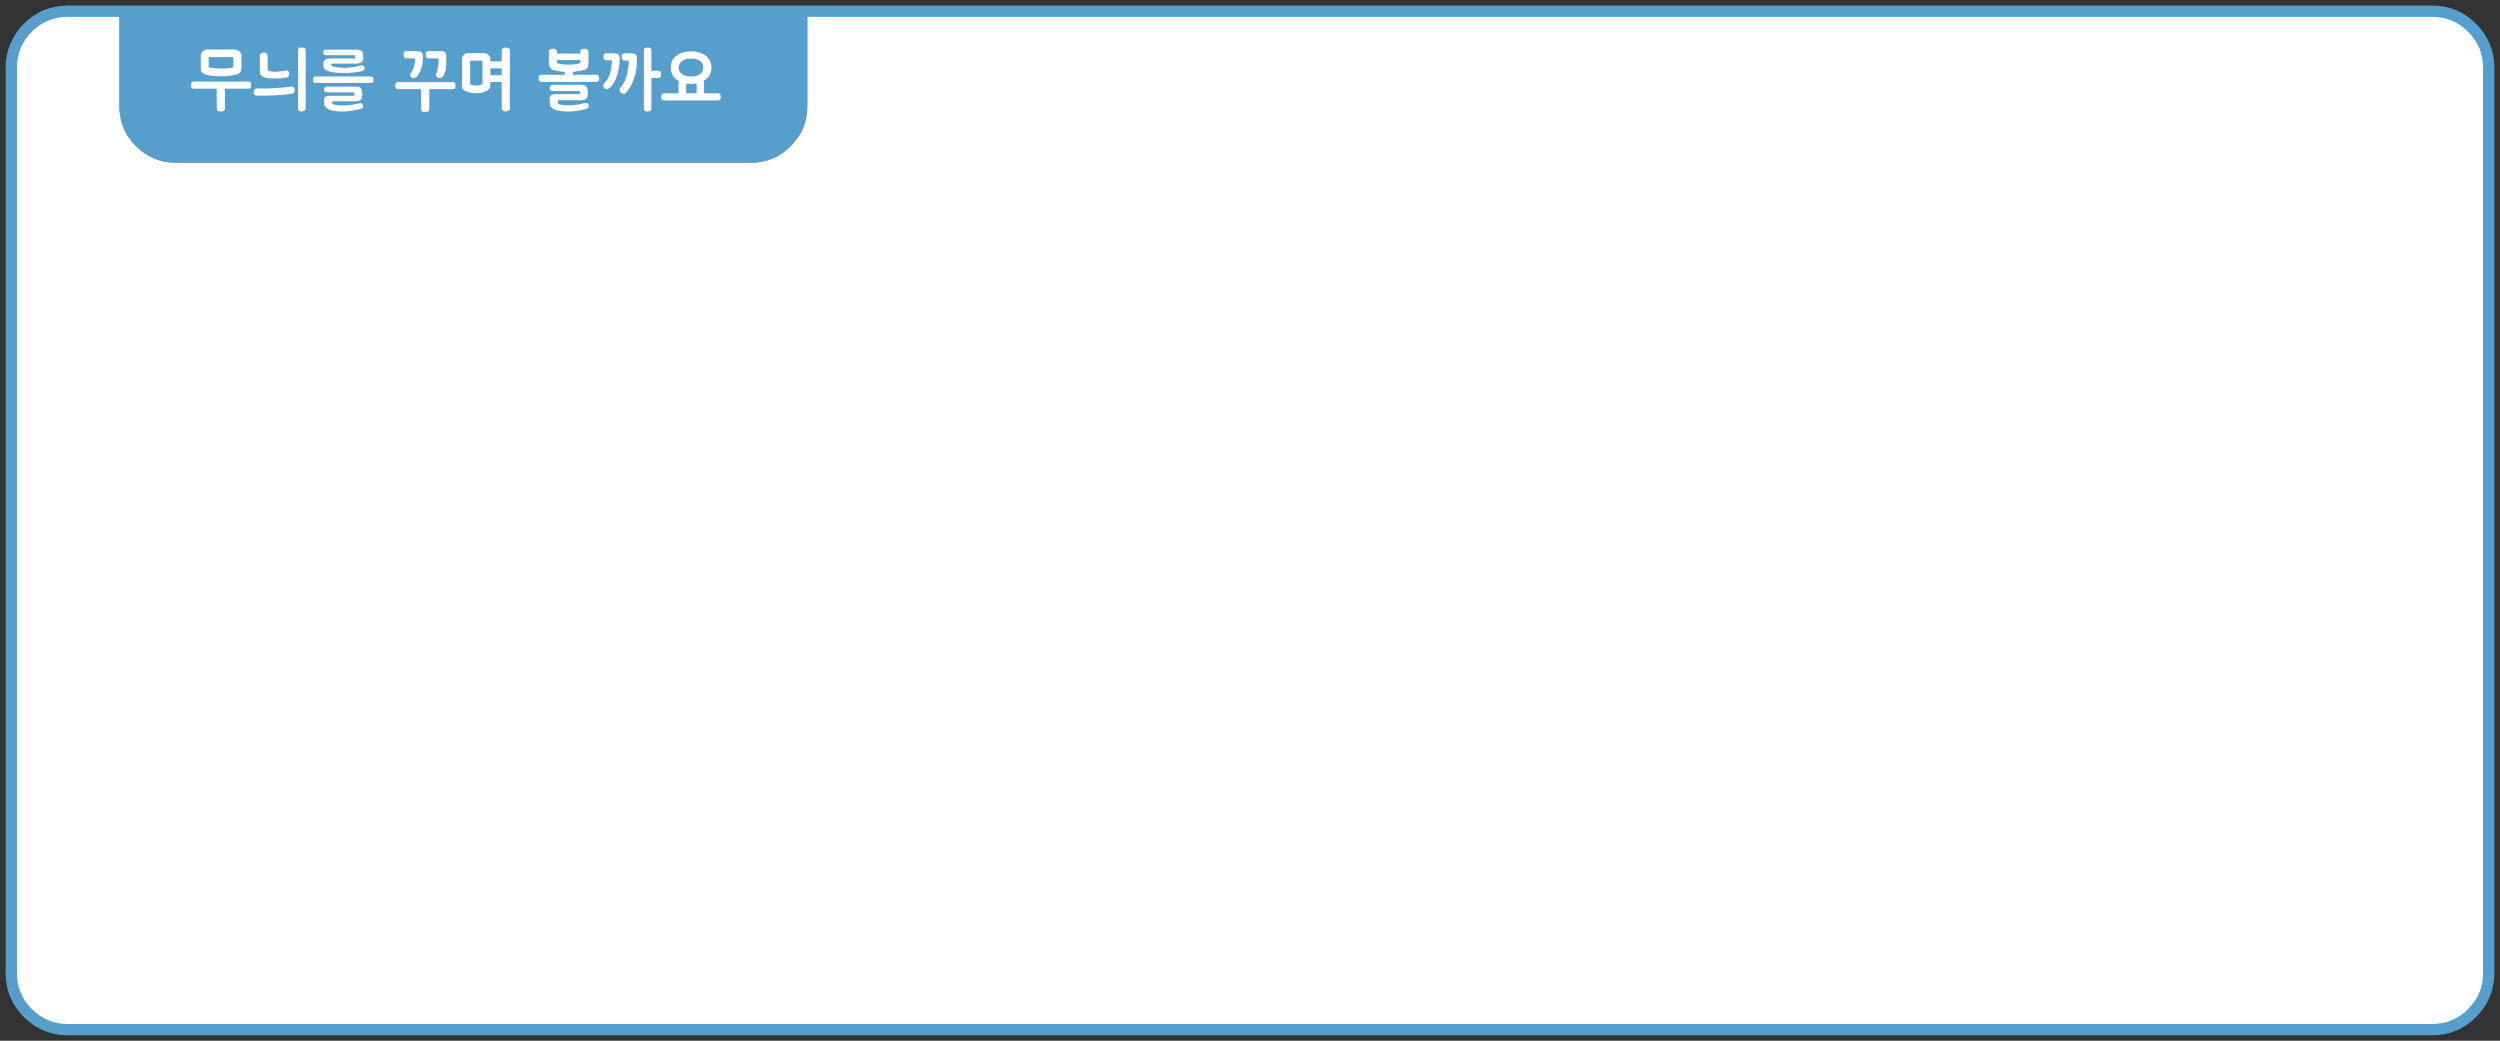 
<svg xmlns="http://www.w3.org/2000/svg" version="1.1" xmlns:xlink="http://www.w3.org/1999/xlink" preserveAspectRatio="none" x="0px" y="0px" width="1105px" height="460px" viewBox="0 0 1105 460">
<rect x="0" y="0" width="1105" height="460" fill="#333333" stroke="none"/>
<defs>
<g id="Layer0_0_FILL">
<path fill="#569ECC" stroke="none" d="
M 356.85 46.95
L 356.85 4.95 52.75 4.95 52.75 46.95
Q 52.75 57.3 60.05 64.6 67.4 71.95 77.75 71.95
L 331.85 71.95
Q 342.25 71.95 349.5 64.6 356.85 57.35 356.85 46.95 Z"/>

<path fill="#FFFFFF" stroke="none" d="
M 1092.65 12.25
Q 1085.35 4.95 1075 4.95
L 356.85 4.95 356.85 46.95
Q 356.85 57.35 349.5 64.6 342.25 71.95 331.85 71.95
L 77.75 71.95
Q 67.4 71.95 60.05 64.6 52.75 57.3 52.75 46.95
L 52.75 4.95 30 4.95
Q 19.7 4.95 12.3 12.25 5 19.65 5 29.95
L 5 430.1
Q 5 440.45 12.3 447.75 19.65 455.1 30 455.1
L 1075 455.1
Q 1085.4 455.1 1092.65 447.75 1100 440.5 1100 430.1
L 1100 29.95
Q 1100 19.6 1092.65 12.25 Z"/>
</g>

<g id="Layer0_1_FILL">
<path fill="#FFFFFF" stroke="none" d="
M 307.3 22.8
Q 306.4 22.7 305.45 22.7 304.4 22.7 303.5 22.8 302.6 22.95 301.8 23.2 300.95 23.45 300.25 23.8 299.55 24.2 298.95 24.65 298.35 25.1 297.9 25.7 297.45 26.25 297.1 26.9 296.75 27.6 296.6 28.35 296.45 29.05 296.45 29.9 296.45 30.55 296.55 31.2 296.7 31.8 296.95 32.4 297.15 33 297.5 33.55 297.8 34.1 298.3 34.55 298.7 34.95 299.15 35.3 299.6 35.65 300.1 35.9 300 36.05 299.95 36.25 299.9 36.45 299.9 36.65
L 299.9 41.25 293.6 41.25
Q 293.2 41.25 292.9 41.35 292.65 41.5 292.5 41.7 292.35 41.95 292.3 42.25 292.2 42.55 292.2 42.85 292.2 43.2 292.3 43.45 292.35 43.7 292.5 43.95 292.65 44.2 292.9 44.3 293.2 44.4 293.6 44.4
L 317.15 44.4
Q 317.65 44.4 317.9 44.3 318.2 44.2 318.3 43.95 318.45 43.7 318.5 43.45 318.55 43.2 318.55 42.85 318.55 42.55 318.5 42.25 318.45 41.95 318.3 41.7 318.2 41.5 317.9 41.35 317.65 41.25 317.15 41.25
L 311.2 41.25 311.2 36.65
Q 311.2 36.35 311.1 36.1 311.05 35.9 310.9 35.75 311.15 35.6 311.4 35.45 311.7 35.3 311.95 35.1 313.2 34.15 313.8 32.85 314.45 31.55 314.45 29.9 314.45 28.25 313.8 26.9 313.5 26.25 313 25.7 312.55 25.1 311.95 24.65 311.35 24.2 310.6 23.8 309.85 23.45 309.05 23.2 308.2 22.95 307.3 22.8
M 301.45 26.95
Q 302.15 26.45 303.15 26.15 304.15 25.9 305.45 25.9 306.75 25.9 307.75 26.15 308.75 26.45 309.45 26.95 310.15 27.55 310.5 28.25 310.8 29 310.8 29.9 310.8 31.75 309.45 32.75 308.75 33.3 307.75 33.55 306.75 33.85 305.45 33.85 304.15 33.85 303.15 33.55 302.15 33.3 301.45 32.75 300 31.75 300 29.9 300 29 300.35 28.25 300.7 27.55 301.45 26.95
M 303.3 41.25
L 303.3 36.95
Q 303.85 37.05 304.35 37.05 304.6 37.05 304.9 37.05 305.15 37.1 305.5 37.1 306 37.05 306.5 37 307 36.95 307.45 36.9 307.55 36.9 307.65 36.9 307.75 36.85 307.9 36.85
L 307.9 41.25 303.3 41.25
M 275.4 23.65
Q 275.2 23.75 275.05 24 274.9 24.25 274.85 24.5 274.75 24.8 274.75 25.05 274.75 25.35 274.8 25.65 274.9 25.95 275.05 26.2 275.25 26.75 276 26.75
L 277.85 26.75
Q 277.9 27.2 277.9 27.6 277.9 27.75 277.9 27.8 277.9 27.85 277.9 27.95 277.9 28 277.9 28.1 277.9 28.15 277.9 28.2 277.8 28.95 277.7 29.75 277.65 30.5 277.5 31.25 277.4 32 277.2 32.7 277.05 33.45 276.85 34.1 276.55 34.85 276.25 35.5 275.95 36.2 275.65 36.8 275.3 37.4 274.9 37.95 274.5 38.5 274.05 39 273.95 39.2 273.9 39.35 273.85 39.5 273.85 39.7 273.85 40.1 274 40.45 274.15 40.75 274.45 41 274.8 41.25 275.1 41.35 275.45 41.45 275.8 41.45 276.05 41.45 276.25 41.35 276.45 41.3 276.6 41.05 277.25 40.4 277.8 39.6 278.35 38.85 278.85 37.95 279.3 37.1 279.7 36.2 280.1 35.3 280.35 34.3 280.7 33.3 280.95 32.3 281.15 31.25 281.3 30.2 281.4 29.2 281.45 28.15 281.55 27.1 281.55 26.05 281.55 25.75 281.5 25.5 281.5 25.25 281.45 25 281.4 24.75 281.3 24.55 281.2 24.35 281.1 24.2 280.95 24.05 280.75 23.9 280.5 23.8 280.25 23.7 279.95 23.65 279.55 23.6 279.2 23.55 278.7 23.55
L 276 23.55
Q 275.65 23.55 275.4 23.65
M 271.1 23.55
L 268 23.55
Q 267.7 23.55 267.45 23.7 267.2 23.8 267.05 24.05 266.85 24.3 266.8 24.55 266.7 24.85 266.7 25.2 266.7 25.5 266.8 25.75 266.9 26 267.05 26.2 267.25 26.45 267.5 26.55 267.7 26.65 268 26.65
L 270.45 26.65
Q 270.45 26.75 270.45 26.85 270.45 26.9 270.5 26.95 270.5 27.05 270.5 27.15 270.5 27.2 270.5 27.25 270.5 27.4 270.5 27.5 270.5 27.55 270.5 27.65 270.45 27.75 270.45 27.9 270.45 28 270.45 28.1 270.35 28.75 270.3 29.35 270.2 30 270.1 30.6 270 31.25 269.85 31.85 269.7 32.45 269.5 33.05 269.3 33.55 269 34.1 268.75 34.6 268.45 35.05 268.15 35.55 267.8 36 267.45 36.45 267.05 36.8 266.6 37.25 266.6 37.8 266.6 38.1 266.7 38.35 266.8 38.6 267.05 38.8 267.15 39 267.3 39.1 267.45 39.25 267.55 39.3 267.7 39.35 267.85 39.35 268.05 39.4 268.2 39.4 268.4 39.4 268.6 39.35 268.75 39.35 268.9 39.25 269.6 38.75 270.2 38.15 270.8 37.45 271.3 36.65 271.8 35.8 272.15 34.95 272.55 34.05 272.8 33.1 273.1 32.15 273.35 31.2 273.55 30.25 273.7 29.3 273.75 28.35 273.85 27.5 273.9 26.65 273.9 25.85 273.9 25.3 273.8 24.85 273.7 24.45 273.45 24.15 273.25 24 273.05 23.9 272.85 23.8 272.55 23.7 272.25 23.65 271.9 23.6 271.55 23.55 271.1 23.55
M 287.9 22.3
Q 287.9 21.9 287.75 21.65 287.65 21.4 287.4 21.25 287.15 21.15 286.85 21.05 286.55 21 286.2 21 285.8 21 285.55 21.05 285.25 21.15 285.05 21.25 284.85 21.4 284.7 21.65 284.6 21.9 284.6 22.3
L 284.6 48.05
Q 284.6 48.4 284.7 48.65 284.85 48.9 285.05 49.05 285.25 49.15 285.55 49.25 285.8 49.3 286.2 49.3 286.55 49.3 286.85 49.25 287.15 49.15 287.4 49.05 287.65 48.9 287.75 48.65 287.9 48.4 287.9 48.05
L 287.9 34.45 290.8 34.45
Q 291.15 34.45 291.45 34.3 291.7 34.2 291.9 33.95 292.05 33.7 292.15 33.4 292.25 33.15 292.25 32.8 292.25 32.5 292.15 32.2 292.05 31.95 291.9 31.7 291.55 31.25 290.8 31.25
L 287.9 31.25 287.9 22.3
M 243.7 42.05
Q 243.35 42.25 243.15 42.65 242.95 43.05 242.95 43.6
L 242.95 43.8
Q 242.95 44.1 242.95 44.35 242.95 44.6 243 44.8 243 45.05 243 45.3 243 45.55 243 45.8 243 46.35 243.2 46.8 243.45 47.25 243.85 47.6 244.25 47.95 244.75 48.2 245.25 48.45 245.9 48.65 246.5 48.8 247.15 48.95 247.8 49.05 248.55 49.15 249.25 49.2 249.9 49.25 250.55 49.3 251.15 49.3 252.75 49.3 254.2 49.1 254.9 49 255.55 48.9 256.15 48.8 256.75 48.7 258 48.45 259.15 48.15 259.65 48.05 259.95 47.65 260.1 47.4 260.2 47.2 260.25 46.95 260.25 46.75 260.25 46.2 259.9 45.85 259.75 45.7 259.5 45.6 259.25 45.55 258.95 45.55 258.75 45.55 258.6 45.55 258.4 45.55 258.15 45.6 257.7 45.75 257.2 45.85 256.65 45.95 256.15 46.1 255.65 46.15 255.1 46.25 254.6 46.35 253.95 46.4 253.35 46.5 252.65 46.5 252 46.55 251.25 46.55 250.7 46.55 250.1 46.5 249.55 46.5 248.95 46.45 247.7 46.25 246.7 45.9 246.65 45.75 246.6 45.55 246.6 45.35 246.6 45.1
L 246.6 44.95
Q 246.6 44.85 246.6 44.8 246.6 44.7 246.6 44.6 246.6 44.55 246.65 44.45 246.65 44.4 246.7 44.3
L 256.8 44.3
Q 257.15 44.3 257.45 44.3 257.7 44.25 258 44.2 258.2 44.15 258.45 44.05 258.7 43.95 258.95 43.8 259.1 43.7 259.25 43.5 259.4 43.35 259.55 43.1 259.65 42.85 259.7 42.55 259.75 42.25 259.75 41.9
L 259.85 41.9
Q 259.85 40.8 259.75 39.95 259.7 39.5 259.6 39.15 259.5 38.85 259.35 38.55 259.1 38.05 258.55 37.75 258.25 37.6 257.8 37.55 257.4 37.45 256.8 37.45
L 244.4 37.45
Q 244.05 37.45 243.75 37.6 243.5 37.7 243.35 37.9 243.1 38.1 243 38.4 242.9 38.65 242.9 39 242.9 39.65 243.25 39.95 243.65 40.25 244.4 40.25
L 256.2 40.25
Q 256.3 40.4 256.35 40.55 256.35 40.65 256.35 40.8
L 256.35 41.05
Q 256.35 41.25 256.35 41.4 256.3 41.5 256.2 41.6
L 245.55 41.6
Q 244.95 41.6 244.5 41.7 244.05 41.85 243.7 42.05
M 244.35 21.55
Q 244.05 21.55 243.8 21.65 243.5 21.7 243.2 21.8 242.9 21.95 242.75 22.2 242.6 22.45 242.6 22.8
L 242.6 27.5
Q 242.6 28.35 242.75 28.95 242.9 29.55 243.2 29.9 243.45 30.3 243.85 30.6 244.2 30.85 244.65 30.95 245.5 31.2 246.35 31.35 247.15 31.5 247.95 31.6 248.4 31.7 248.8 31.75 249.2 31.75 249.6 31.75
L 249.6 33.05 239.25 33.05
Q 238.95 33.05 238.7 33.2 238.45 33.3 238.3 33.5 238.15 33.75 238.1 34.05 238 34.35 238 34.65 238 34.95 238.1 35.25 238.15 35.5 238.3 35.7 238.45 35.95 238.7 36.1 238.95 36.2 239.25 36.2
L 263.45 36.2
Q 263.85 36.2 264.1 36.1 264.35 35.95 264.55 35.7 264.65 35.5 264.75 35.25 264.85 34.95 264.85 34.65 264.85 34.35 264.75 34.05 264.65 33.75 264.55 33.5 264.2 33.05 263.45 33.05
L 253.2 33.05 253.2 31.75
Q 253.6 31.75 254 31.7 254.35 31.65 254.8 31.55 255.65 31.45 256.45 31.3 257.3 31.15 258.05 30.95 258.5 30.9 258.9 30.65 259.3 30.4 259.55 30.05 260.1 29.3 260.1 27.85
L 260.1 22.8
Q 260.1 22.65 260 22.5 259.95 22.35 259.9 22.2 259.75 22.1 259.65 22 259.55 21.9 259.4 21.8 259.15 21.7 258.85 21.65 258.7 21.6 258.5 21.6 258.35 21.55 258.2 21.55 257.95 21.55 257.7 21.65 257.4 21.7 257.1 21.8 256.8 21.95 256.65 22.2 256.5 22.45 256.5 22.8
L 256.5 23.7 246.15 23.7 246.15 22.8
Q 246.15 22.65 246.1 22.5 246.05 22.35 245.95 22.2 245.85 22.1 245.75 22 245.65 21.9 245.5 21.8 245.3 21.7 244.95 21.65 244.8 21.6 244.65 21.6 244.45 21.55 244.35 21.55
M 256.5 26.55
L 256.5 27.75 256.4 27.85
Q 256.3 27.9 256.15 27.95 255.8 28.15 255.25 28.2 254.9 28.3 254.45 28.35 254.05 28.45 253.6 28.45 253.1 28.55 252.5 28.55 251.85 28.6 251.15 28.6 250.55 28.6 250 28.55 249.4 28.55 248.75 28.45 248.1 28.35 247.5 28.25 246.85 28.15 246.25 27.95 246.2 27.85 246.2 27.8 246.2 27.7 246.2 27.6 246.2 27.5 246.15 27.45 246.15 27.35 246.15 27.25
L 246.15 26.55 256.5 26.55
M 223.55 21
Q 223.2 21 222.85 21.1 222.55 21.15 222.3 21.3 222.05 21.5 221.9 21.75 221.75 22.05 221.75 22.4
L 221.75 27.15 216.75 27.15 216.75 26.2
Q 216.75 25.9 216.7 25.6 216.65 25.3 216.5 25.05 216.4 24.8 216.2 24.6 216 24.4 215.75 24.2 215.55 24.05 215.3 23.9 215.05 23.75 214.75 23.65 214.1 23.45 213.5 23.45
L 206.95 23.45
Q 206.35 23.45 205.9 23.65 205.4 23.85 205 24.25 204.6 24.65 204.4 25.15 204.2 25.65 204.2 26.2
L 204.2 37.6
Q 204.2 38.2 204.3 38.65 204.4 39.1 204.65 39.4 204.9 39.7 205.3 39.95 205.65 40.25 206.25 40.45 206.3 40.5 206.4 40.55 206.55 40.55 206.75 40.6 206.9 40.7 207.15 40.75 207.4 40.8 207.7 40.85 207.95 40.95 208.3 41 208.6 41.05 209 41.1 209.75 41.2 210.55 41.2 211.05 41.2 211.6 41.15 212.1 41.1 212.65 41 213.2 40.9 213.7 40.75 214.15 40.6 214.6 40.4 215.1 40.2 215.45 39.9 215.85 39.65 216.15 39.25 216.45 38.95 216.6 38.5 216.75 38.1 216.75 37.6
L 216.75 36.25 221.75 36.25 221.75 47.85
Q 221.75 48.25 221.9 48.5 222.05 48.8 222.3 48.95 222.55 49.1 222.9 49.2 223.2 49.3 223.6 49.3 223.9 49.3 224.15 49.2 224.5 49.1 224.8 48.95 225.05 48.8 225.2 48.5 225.35 48.25 225.35 47.85
L 225.35 22.4
Q 225.35 22.05 225.2 21.75 225.05 21.5 224.75 21.3 224.45 21.15 224.15 21.1 223.8 21 223.55 21
M 213.1 26.8
Q 213.15 27.1 213.2 27.35 213.25 27.6 213.25 27.85
L 213.25 37.05
Q 212.95 37.3 212.65 37.45 212.35 37.6 212.05 37.65 211.7 37.75 211.35 37.75 210.95 37.8 210.55 37.8 210.4 37.8 210.25 37.8 210.05 37.8 209.8 37.75 209.55 37.75 209.35 37.7 209.15 37.65 209 37.6 208.75 37.6 208.55 37.55 208.4 37.5 208.25 37.45 208.05 37.4 207.95 37.35 207.85 37.25 207.85 37.15 207.85 37.05 207.8 36.95 207.8 36.8 207.8 36.65 207.8 36.45 207.8 36.1
L 207.8 27.85
Q 207.8 27.75 207.8 27.6 207.8 27.45 207.8 27.35 207.8 27.2 207.8 27.1 207.85 27 207.85 26.85 207.9 26.85 208 26.85 208.1 26.8 208.25 26.8 208.5 26.8 208.7 26.8
L 213.1 26.8
M 221.75 33.2
L 216.75 33.2 216.75 30.2 221.75 30.2 221.75 33.2
M 175.95 36.3
Q 175.65 36.3 175.4 36.45 175.15 36.55 175 36.8 174.85 37.05 174.8 37.3 174.7 37.55 174.7 37.85 174.7 38.2 174.8 38.5 174.85 38.75 175 39 175.15 39.2 175.4 39.3 175.65 39.4 175.95 39.4
L 186.15 39.4 186.15 48.2
Q 186.15 48.6 186.3 48.85 186.4 49.15 186.7 49.25 187 49.4 187.35 49.45 187.65 49.5 188.05 49.5 188.3 49.5 188.6 49.45 188.9 49.4 189.2 49.25 189.5 49.15 189.65 48.85 189.75 48.6 189.75 48.2
L 189.75 39.4 200.15 39.4
Q 200.55 39.4 200.8 39.3 201.05 39.2 201.15 39 201.25 38.75 201.3 38.5 201.35 38.2 201.35 37.85 201.35 37.55 201.3 37.3 201.25 37.05 201.15 36.8 201.05 36.55 200.8 36.45 200.55 36.3 200.15 36.3
L 175.95 36.3
M 188.75 22.7
Q 188.5 22.85 188.35 23.05 188.25 23.3 188.2 23.6 188.15 23.95 188.15 24.3 188.15 24.6 188.2 24.85 188.25 25.1 188.4 25.3 188.5 25.55 188.75 25.7 189 25.8 189.4 25.8
L 192.9 25.8
Q 193.05 25.8 193.15 25.8 193.25 25.8 193.3 25.8 193.4 25.8 193.45 25.8 193.5 25.8 193.6 25.85 193.65 25.9 193.7 25.9 193.75 25.95 193.8 26.05 193.8 26.15 193.85 26.3 193.85 26.4 193.85 26.6 193.85 27.2 193.85 27.7 193.8 28.15 193.75 28.55 193.75 29 193.65 29.35 193.6 29.75 193.5 30.05 193.45 30.4 193.35 30.7 193.25 31 193.2 31.3 193.1 31.65 193 31.95 192.9 32.25 192.85 32.6 192.65 32.9 192.65 33.15 192.65 33.5 192.8 33.75 192.95 34 193.25 34.15 193.5 34.35 193.8 34.4 194.1 34.5 194.4 34.5 194.6 34.5 194.85 34.45 195.05 34.35 195.3 34.2 195.55 34.05 195.75 33.8 195.95 33.55 196.2 33.2 196.3 32.85 196.45 32.55 196.6 32.2 196.7 31.9 196.8 31.6 196.9 31.25 196.95 30.9 197.05 30.55 197.1 30.1 197.15 29.6 197.15 29.1 197.2 28.5 197.25 27.95 197.25 27.2 197.25 26.5 197.25 25.6 197.25 25.3 197.25 24.95 197.25 24.65 197.25 24.35 197.2 24.1 197.15 23.85 197.05 23.6 197 23.4 196.85 23.25 196.65 23.1 196.45 22.95 196.2 22.8 195.85 22.7 195.45 22.65 195.1 22.6 194.6 22.6
L 189.4 22.6
Q 189 22.6 188.75 22.7
M 184.85 22.65
Q 184.5 22.6 184.1 22.6
L 179.6 22.6
Q 179.2 22.6 178.95 22.7 178.7 22.85 178.6 23.05 178.45 23.3 178.4 23.6 178.35 23.95 178.35 24.3 178.35 24.6 178.4 24.85 178.5 25.1 178.6 25.3 178.75 25.55 179 25.7 179.25 25.8 179.6 25.8
L 182.35 25.8
Q 182.45 25.8 182.55 25.8 182.7 25.8 182.8 25.8 182.95 25.8 183 25.8 183.1 25.8 183.2 25.8 183.25 25.8 183.35 25.85 183.35 25.9 183.4 25.95 183.45 26.05 183.45 26.15 183.5 26.3 183.5 26.45 183.5 27.05 183.35 27.75 183.25 28.45 183.05 29.15 182.85 29.9 182.5 30.65 182.2 31.45 181.75 32.2 181.65 32.35 181.55 32.45 181.5 32.6 181.45 32.75 181.35 32.9 181.3 33 181.3 33.1 181.3 33.2 181.3 33.5 181.4 33.7 181.5 33.95 181.7 34.1 181.9 34.35 182.2 34.45 182.5 34.55 182.85 34.55 183.1 34.55 183.35 34.45 183.65 34.35 183.9 34.15 184.1 33.95 184.35 33.7 184.55 33.45 184.75 33.1 185.15 32.65 185.45 32.1 185.75 31.6 185.95 31.1 186.1 30.6 186.25 30.1 186.45 29.6 186.55 29.1 186.65 28.6 186.75 28.1 186.8 27.6 186.85 27.05 186.85 26.55 186.85 26.05 186.9 25.55 186.9 25 186.9 24.7 186.85 24.45 186.85 24.2 186.8 24 186.75 23.75 186.65 23.6 186.5 23.4 186.35 23.2 186.15 23.1 185.95 22.95 185.75 22.85 185.45 22.75 185.2 22.65 184.85 22.65
M 144.7 38.3
Q 143.95 38.3 143.55 38.6 143.2 38.95 143.2 39.6 143.2 39.95 143.3 40.15 143.4 40.4 143.65 40.55 144 40.8 144.7 40.8
L 156.5 40.8
Q 156.6 40.95 156.65 41.1 156.65 41.3 156.65 41.45
L 156.65 41.75
Q 156.65 41.9 156.65 42.05 156.6 42.2 156.5 42.35
L 145.85 42.35
Q 145.25 42.35 144.8 42.4 144.35 42.5 144 42.7 143.25 43.05 143.25 44.15
L 143.25 44.3
Q 143.25 44.5 143.25 44.7 143.25 44.9 143.3 45.05 143.3 45.3 143.3 45.5 143.3 45.65 143.3 45.85 143.3 46.4 143.5 46.85 143.75 47.25 144.1 47.6 144.55 47.95 145.05 48.2 145.55 48.45 146.15 48.65 146.75 48.8 147.35 48.95 148 49.05 148.65 49.15 149.35 49.2 149.95 49.25 150.55 49.3 151.15 49.3 152.8 49.3 154.3 49.1 155 49 155.7 48.9 156.35 48.8 156.95 48.7 158.25 48.45 159.45 48.15 159.7 48.1 159.9 48 160.1 47.85 160.25 47.7 160.4 47.45 160.5 47.25 160.55 47.05 160.55 46.85 160.55 46.25 160.2 45.95 160 45.75 159.75 45.65 159.5 45.6 159.25 45.6 159.05 45.6 158.9 45.65 158.7 45.65 158.45 45.7 158 45.85 157.5 45.95 157 46.05 156.45 46.15 155.95 46.25 155.4 46.35 154.85 46.4 154.25 46.5 153.6 46.55 152.9 46.6 152.2 46.6 151.5 46.6 150.95 46.6 150.4 46.6 149.8 46.55 149.25 46.5 148.6 46.4 148.05 46.3 147.5 46.15 147 46 146.95 45.85 146.9 45.7 146.9 45.5 146.9 45.35
L 146.9 45.25
Q 146.9 45.1 146.9 45 146.95 44.85 147 44.75
L 157.35 44.75
Q 157.9 44.75 158.4 44.6 158.85 44.5 159.3 44.25 159.65 44.05 159.85 43.6 160.05 43.15 160.05 42.5
L 160.15 42.5
Q 160.15 41.35 160.05 40.55 160 40.1 159.9 39.8 159.8 39.5 159.65 39.25 159.55 39 159.35 38.8 159.1 38.6 158.85 38.5 158.5 38.4 158.1 38.35 157.65 38.3 157.1 38.3
L 144.7 38.3
M 144.4 21.95
Q 144.05 21.95 143.75 22 143.5 22.1 143.3 22.25 143.05 22.4 142.95 22.65 142.85 22.9 142.85 23.2 142.85 23.55 142.95 23.75 143.05 24 143.3 24.1 143.5 24.3 143.75 24.35 144.05 24.4 144.4 24.4
L 156.9 24.4
Q 157 24.75 157 25.05
L 157 25.25
Q 157 25.4 156.95 25.55 156.95 25.7 156.9 25.85
L 145.6 25.85
Q 145.05 25.85 144.55 25.95 144.1 26.1 143.75 26.35 143.35 26.65 143.15 27.05 142.95 27.5 142.95 28.05
L 142.95 28.8
Q 142.95 29.2 143 29.45 143.05 29.75 143.1 29.95 143.25 30.4 143.55 30.65 143.75 30.8 143.95 30.95 144.2 31.1 144.45 31.15 144.65 31.3 144.95 31.4 145.3 31.5 145.7 31.6 146.55 31.8 147.35 31.95 148.2 32.05 149.05 32.15 149.9 32.2 150.65 32.25 151.45 32.3 152.2 32.3 153 32.3 153.75 32.25 154.45 32.2 155.15 32.15 155.85 32.1 156.45 32.05 157 31.95 157.45 31.9 158 31.85 158.5 31.75 159.05 31.65 159.5 31.5 159.9 31.4 160.2 31.3 160.5 31.2 160.7 31.05 161.15 30.85 161.15 30.25 161.15 29.9 161.1 29.65 161 29.4 160.8 29.2 160.65 29.05 160.4 28.95 160.2 28.9 159.95 28.9 159.8 28.9 159.7 28.9 159.6 28.95 159.5 28.95 159.35 29 159.25 29.05 159.1 29.05 158.95 29.1 158.5 29.25 158 29.35 157.5 29.45 156.95 29.55 156.45 29.65 155.9 29.7 155.35 29.8 154.7 29.8 154.1 29.9 153.4 29.95 152.75 29.95 152.1 29.95 150.75 29.95 149.4 29.8 148.7 29.7 148 29.55 147.3 29.4 146.65 29.15 146.55 29.05 146.5 28.95 146.45 28.8 146.45 28.6
L 146.45 28.15
Q 146.75 28.1 147.1 28.1 147.45 28.1 147.85 28.1
L 157.65 28.1
Q 157.9 28.1 158.2 28.05 158.45 28.05 158.75 27.95 159 27.9 159.2 27.85 159.45 27.75 159.6 27.6 159.8 27.5 159.95 27.35 160.15 27.15 160.3 26.95 160.45 26.75 160.5 26.5 160.55 26.25 160.55 25.9
L 160.55 24.3
Q 160.55 23.7 160.35 23.3 160.2 22.85 159.8 22.55 159.4 22.25 158.95 22.1 158.5 21.95 157.95 21.95
L 144.4 21.95
M 163.75 36.7
Q 164.1 36.7 164.4 36.6 164.65 36.55 164.85 36.3 164.95 36.1 165.05 35.85 165.15 35.55 165.15 35.25 165.15 34.95 165.05 34.65 164.95 34.4 164.85 34.2 164.65 34 164.4 33.9 164.1 33.8 163.75 33.8
L 139.55 33.8
Q 139.3 33.8 139.05 33.9 138.8 34 138.65 34.2 138.5 34.4 138.4 34.65 138.3 34.95 138.3 35.25 138.3 35.55 138.4 35.85 138.5 36.1 138.65 36.3 138.8 36.55 139.05 36.6 139.3 36.7 139.55 36.7
L 163.75 36.7
M 130.2 39.55
L 130.25 39.6
Q 130.2 39.3 130.05 39 129.95 38.75 129.75 38.5 129.5 38.35 129.2 38.25 128.9 38.2 128.55 38.3 127.75 38.4 126.95 38.5 126.2 38.55 125.45 38.65 124.65 38.75 123.95 38.8 123.2 38.85 122.5 38.85 121 39 119.45 39.05 118.65 39.1 117.85 39.1 117.05 39.1 116.25 39.1
L 113.4 39.1
Q 113 39.15 112.75 39.3 112.5 39.45 112.4 39.65 112.1 40.05 112.1 40.7 112.1 41 112.2 41.25 112.25 41.5 112.4 41.75 112.5 42 112.75 42.1 113 42.25 113.4 42.25
L 116.25 42.25
Q 117.1 42.25 117.95 42.25 118.8 42.25 119.65 42.2 120.45 42.2 121.25 42.15 122.05 42.1 122.85 42.05 123.6 42 124.4 41.95 125.2 41.9 125.95 41.8 126.7 41.75 127.5 41.65 128.25 41.55 129.05 41.4 129.85 41.25 130.1 40.65 130.25 40.4 130.25 40.15 130.3 39.85 130.2 39.55
M 126.45 31.15
Q 126.4 31.15 126.35 31.15 126.3 31.2 126.15 31.2 126.05 31.25 125.8 31.25 125.4 31.35 124.85 31.45 124.15 31.55 123.3 31.6 122.9 31.65 122.5 31.7 122.05 31.7 121.65 31.7 121.25 31.7 120.8 31.7 120.4 31.65 120 31.6 119.55 31.55 119.2 31.45 118.8 31.35 118.5 31.25 118.3 30.6 118.3 29.8
L 118.3 24.85
Q 118.3 24.45 118.2 24.15 118.1 23.85 117.9 23.6 117.65 23.4 117.3 23.3 117 23.2 116.5 23.2 116.25 23.2 116 23.25 115.7 23.35 115.45 23.5 115.15 23.7 115 24 114.85 24.25 114.85 24.65
L 114.85 31
Q 114.85 31.4 114.9 31.75 114.9 32.15 114.95 32.4 115.05 33 115.4 33.3 115.6 33.5 115.8 33.65 116 33.8 116.25 33.95 116.5 34.05 116.8 34.15 117.1 34.25 117.5 34.35 118 34.45 118.55 34.55 119.05 34.6 119.6 34.65 120.6 34.7 121.6 34.7 122.5 34.7 123.35 34.65 124.15 34.65 124.85 34.55 125.5 34.45 125.9 34.4 126.3 34.35 126.35 34.3 126.8 34.2 127.15 34.05 127.45 33.9 127.55 33.7 127.7 33.5 127.75 33.25 127.85 33 127.85 32.65 127.85 32.4 127.75 32.15 127.65 31.9 127.55 31.6 127.4 31.4 127.15 31.25 126.95 31.15 126.65 31.15 126.55 31.15 126.45 31.15
M 135 21.6
Q 134.9 21.5 134.8 21.4 134.7 21.3 134.55 21.2 134.2 21.1 133.9 21.05 133.75 21.05 133.6 21 133.45 21 133.25 21 132.9 21 132.6 21.05 132.35 21.1 132.15 21.2 131.95 21.35 131.85 21.6 131.75 21.85 131.75 22.25
L 131.75 47.75
Q 131.75 48.15 131.85 48.45 131.95 48.75 132.2 48.95 132.35 49.1 132.65 49.2 132.95 49.3 133.3 49.3 133.6 49.3 133.9 49.2 134.2 49.1 134.55 48.95 134.8 48.75 134.95 48.45 135.1 48.15 135.1 47.75
L 135.1 22.25
Q 135.1 22.05 135.05 21.9 135 21.75 135 21.6
M 85.6 36.05
Q 85.3 36.05 85.05 36.2 84.8 36.3 84.65 36.55 84.5 36.8 84.45 37.05 84.35 37.35 84.35 37.6 84.35 37.95 84.45 38.25 84.5 38.5 84.65 38.75 84.8 39 85.05 39.1 85.3 39.2 85.6 39.2
L 95.8 39.2 95.8 48.05
Q 95.8 48.4 95.95 48.65 96.05 48.9 96.35 49 96.65 49.15 97 49.25 97.3 49.3 97.7 49.3 98.25 49.3 98.85 49 99.15 48.9 99.3 48.65 99.4 48.4 99.4 48.05
L 99.4 39.2 109.8 39.2
Q 110.2 39.2 110.45 39.1 110.7 39 110.8 38.75 110.9 38.5 110.95 38.25 111 37.95 111 37.6 111 37.35 110.95 37.05 110.9 36.8 110.8 36.55 110.7 36.3 110.45 36.2 110.2 36.05 109.8 36.05
L 85.6 36.05
M 106.7 24.65
Q 106.7 24.3 106.65 24.05 106.6 23.75 106.45 23.5 106.15 23.05 105.65 22.6 105.45 22.45 105.2 22.3 104.95 22.15 104.65 22.05 104.35 21.95 104 21.9 103.7 21.85 103.35 21.85
L 91.5 21.85
Q 91.15 21.85 90.9 21.95 90.65 22 90.45 22.1 89.95 22.35 89.5 22.7 89.35 22.9 89.2 23.15 89.1 23.35 89 23.6 88.85 23.85 88.8 24.1 88.75 24.35 88.75 24.65
L 88.75 30.05
Q 88.75 30.7 88.85 31.2 89 31.65 89.25 31.95 89.45 32.3 89.95 32.6 90.4 32.85 91.15 33.05 91.55 33.2 92.2 33.3 92.85 33.4 93.75 33.5 94.6 33.65 95.55 33.7 96.5 33.75 97.6 33.75 99.15 33.75 100.9 33.55 101.7 33.5 102.6 33.35 103.45 33.25 104.3 33.05 104.9 32.85 105.35 32.6 105.75 32.35 106.1 31.95 106.4 31.65 106.55 31.2 106.7 30.7 106.7 30.05
L 106.7 24.65
M 100.7 30.2
Q 100.05 30.3 99.3 30.3 98.6 30.35 97.85 30.35 97.4 30.35 96.95 30.3 96.5 30.3 96.05 30.25 95.55 30.2 95.1 30.15 94.7 30.15 94.25 30.05 93.85 30 93.55 29.95 93.2 29.9 92.95 29.85 92.7 29.8 92.55 29.8 92.4 29.75 92.4 29.7 92.3 29.5 92.25 29.25 92.25 28.95 92.25 28.65
L 92.25 26.2
Q 92.25 26.1 92.25 25.95 92.25 25.85 92.25 25.75 92.25 25.65 92.25 25.55 92.25 25.45 92.3 25.3 92.4 25.3 92.55 25.25 92.7 25.25 92.85 25.25 92.95 25.25 93.05 25.25 93.2 25.25 93.35 25.25
L 103 25.25
Q 103.05 25.45 103.1 25.7 103.15 25.95 103.15 26.2
L 103.15 28.65
Q 103.15 28.95 103.15 29.2 103.15 29.3 103.1 29.45 103.1 29.6 103.1 29.7 102.6 29.9 102 30.05 101.4 30.15 100.7 30.2 Z"/>
</g>

<path id="Layer0_0_1_STROKES" stroke="#569ECC" stroke-width="5" stroke-linejoin="round" stroke-linecap="round" fill="none" d="
M 356.85 4.95
L 1075 4.95
Q 1085.35 4.95 1092.65 12.25 1100 19.6 1100 29.95
L 1100 430.1
Q 1100 440.5 1092.65 447.75 1085.4 455.1 1075 455.1
L 30 455.1
Q 19.65 455.1 12.3 447.75 5 440.45 5 430.1
L 5 29.95
Q 5 19.65 12.3 12.25 19.7 4.95 30 4.95
L 52.75 4.95 356.85 4.95 Z"/>
</defs>

<g transform="matrix( 1, 0, 0, 1, 0,0) ">
<use xlink:href="#Layer0_0_FILL"/>

<use xlink:href="#Layer0_0_1_STROKES"/>
</g>

<g transform="matrix( 1, 0, 0, 1, 0,0) ">
<use xlink:href="#Layer0_1_FILL"/>
</g>
</svg>

